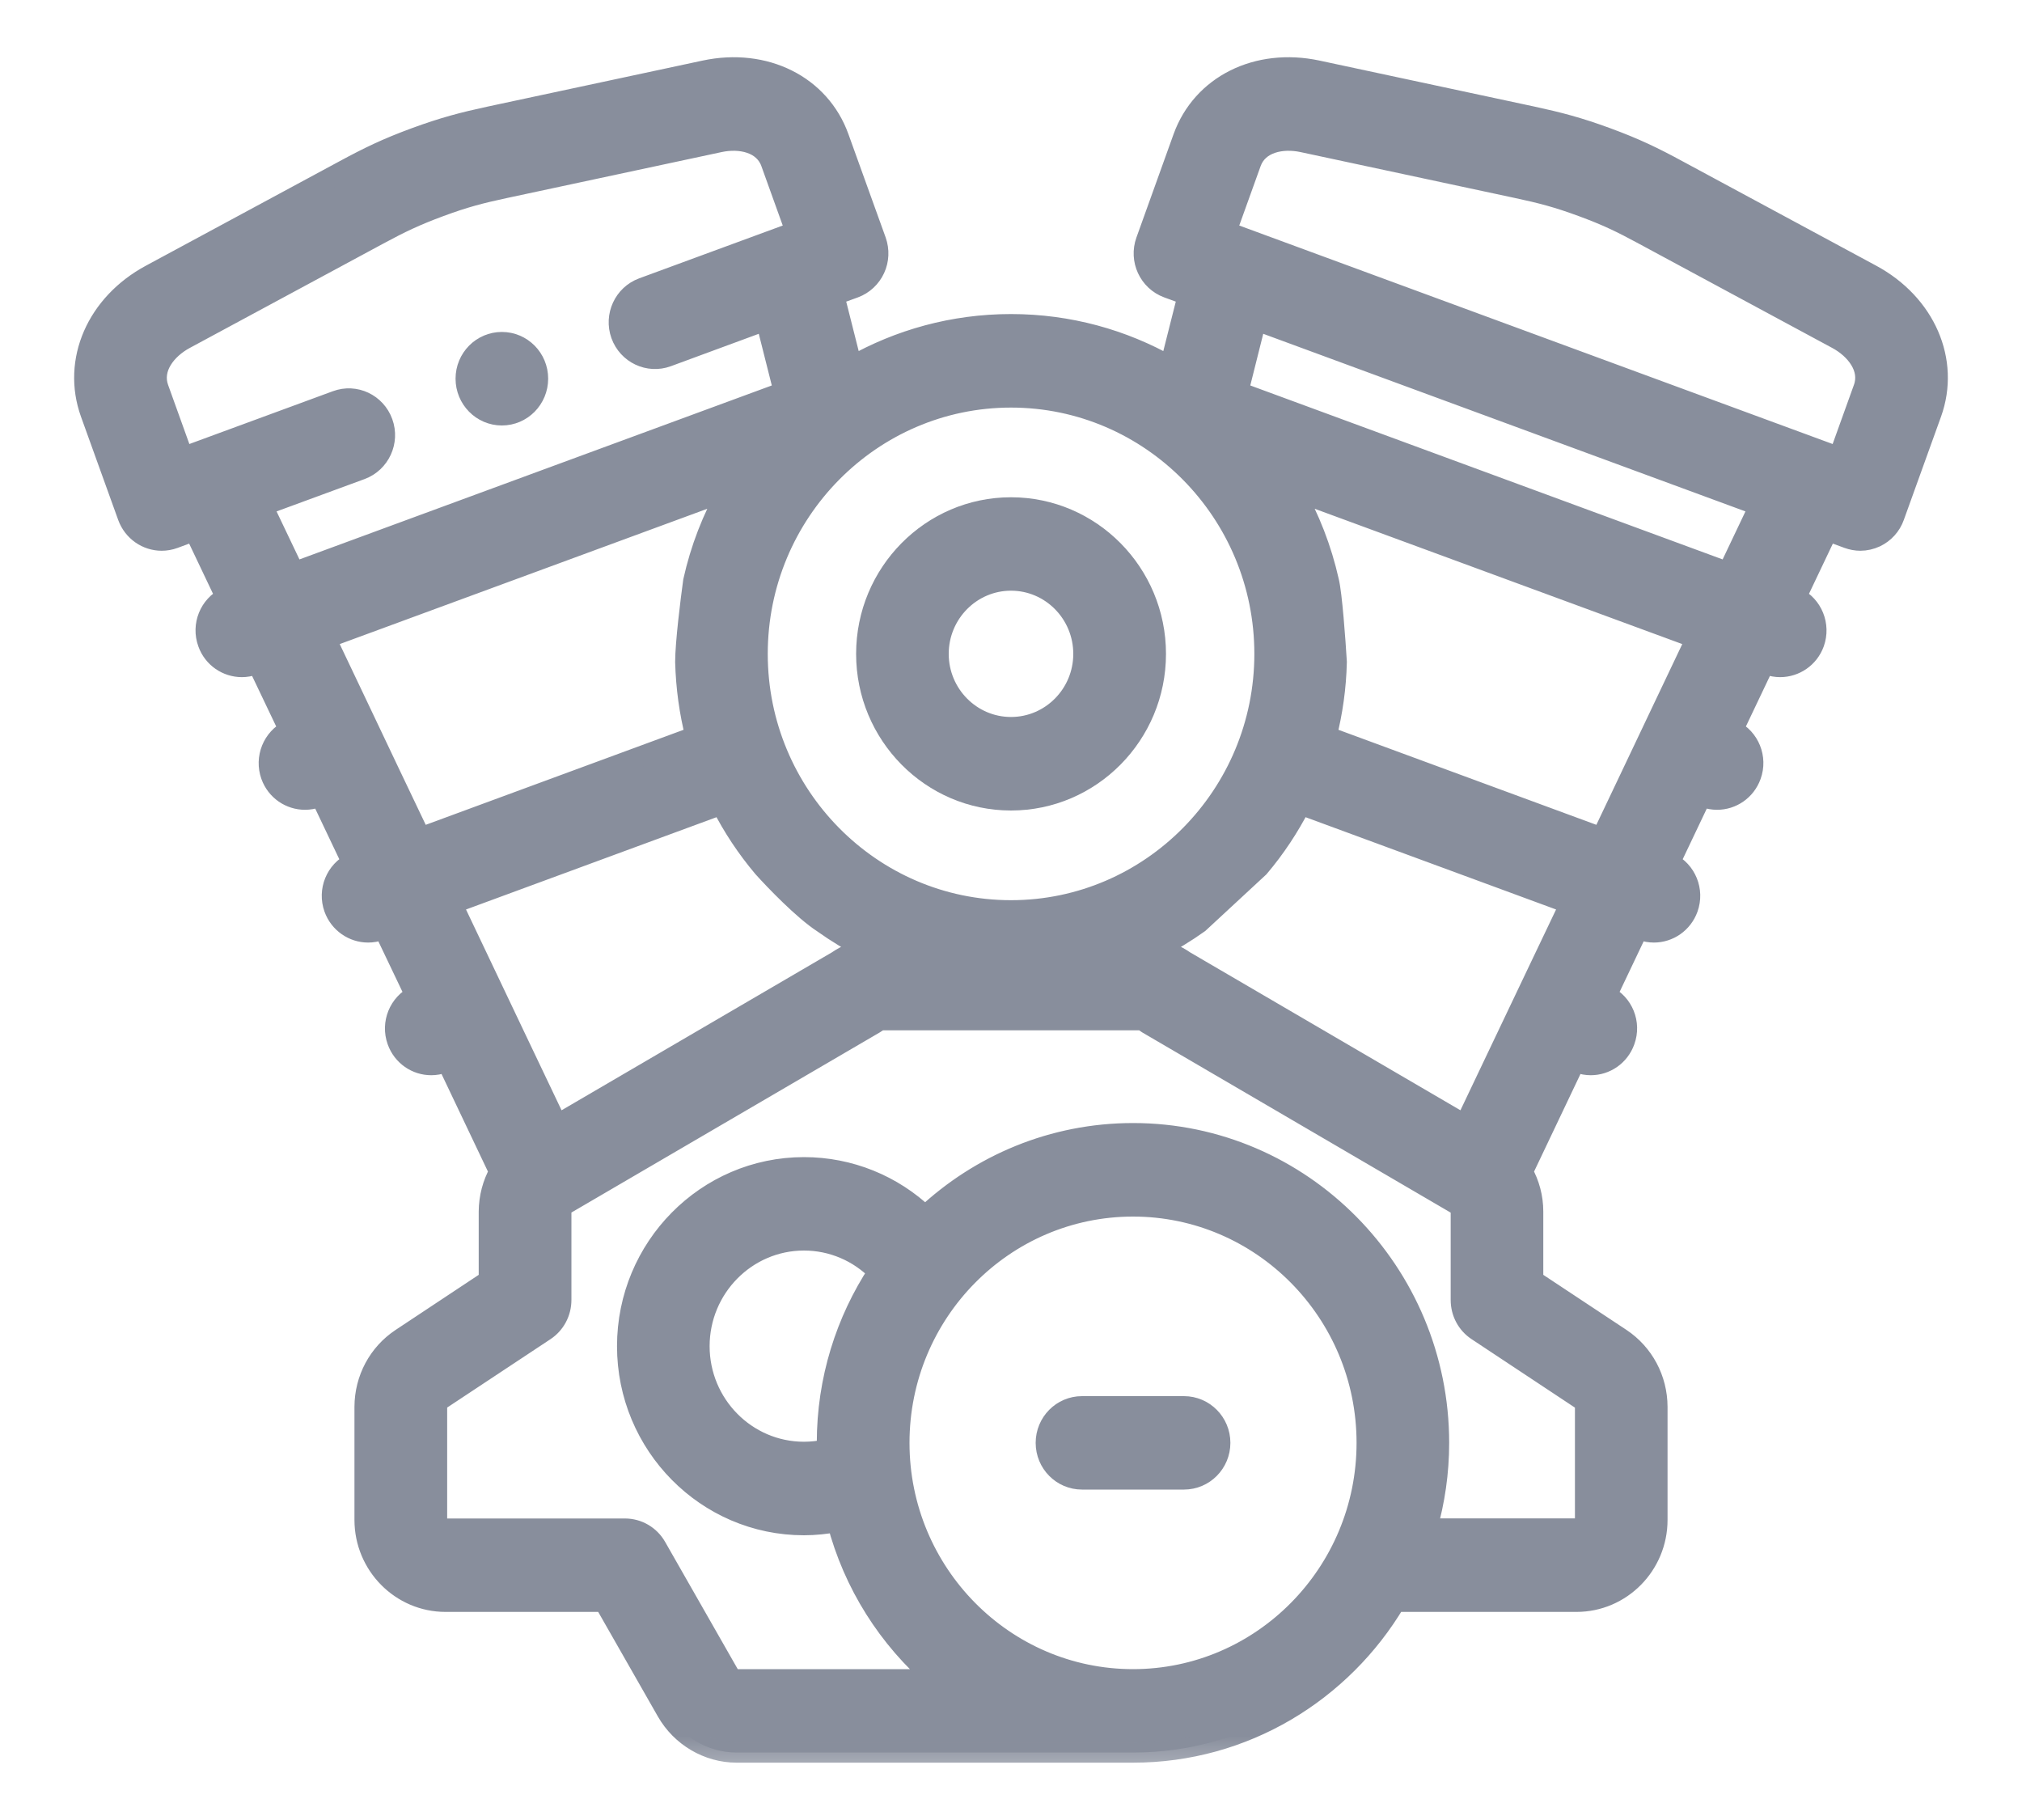  <svg
    width="20"
    height="18"
    viewBox="0 0 20 18"
    fill="none"
    xmlns="http://www.w3.org/2000/svg"
  >
    <mask
      id="path-1-outside-1"
      maskUnits="userSpaceOnUse"
      x="-0.167"
      y="-0.334"
      width="20"
      height="18"
      fill="black"
    >
      <rect fill="white" x="-0.167" y="-0.334" width="20" height="18" />
      <path d="M10 7.916C10.79 7.916 11.433 7.266 11.433 6.467C11.433 5.668 10.79 5.018 10 5.018C9.21 5.018 8.568 5.668 8.568 6.467C8.568 7.266 9.21 7.916 10 7.916ZM10 5.742C10.395 5.742 10.716 6.067 10.716 6.467C10.716 6.866 10.395 7.191 10 7.191C9.605 7.191 9.284 6.866 9.284 6.467C9.284 6.067 9.605 5.742 10 5.742Z" />
      <path d="M11.711 13.908H10.702C10.504 13.908 10.344 14.07 10.344 14.27C10.344 14.47 10.504 14.632 10.702 14.632H11.711C11.909 14.632 12.07 14.47 12.07 14.27C12.07 14.07 11.909 13.908 11.711 13.908Z" />
      <path d="M4.964 4.108C5.162 4.108 5.322 3.945 5.322 3.745C5.322 3.545 5.162 3.383 4.964 3.383C4.766 3.383 4.606 3.545 4.606 3.745C4.606 3.945 4.766 4.108 4.964 4.108Z" />
      <path
        fill-rule="evenodd"
        clip-rule="evenodd"
        d="M18.509 2.715L16.591 1.681C16.357 1.554 16.176 1.466 15.893 1.362C15.61 1.258 15.416 1.208 15.157 1.152L13.031 0.697C12.435 0.57 11.889 0.842 11.702 1.361L11.335 2.382C11.267 2.57 11.363 2.778 11.549 2.847L11.749 2.92L11.572 3.621C11.107 3.357 10.571 3.206 10 3.206C9.43 3.206 8.893 3.357 8.428 3.621L8.251 2.92L8.452 2.847C8.541 2.814 8.614 2.746 8.654 2.659C8.694 2.572 8.698 2.473 8.666 2.382L8.298 1.361C8.112 0.842 7.565 0.57 6.97 0.697L4.844 1.152C4.584 1.208 4.39 1.258 4.107 1.362C3.824 1.466 3.644 1.554 3.409 1.681L1.492 2.715C0.954 3.004 0.709 3.569 0.895 4.087L1.263 5.108C1.316 5.255 1.453 5.347 1.599 5.347C1.64 5.347 1.681 5.34 1.722 5.325L1.922 5.251L2.235 5.909C2.072 5.989 1.992 6.183 2.056 6.359C2.108 6.506 2.246 6.597 2.392 6.597C2.433 6.597 2.474 6.59 2.515 6.575L2.546 6.563L2.86 7.221C2.697 7.301 2.617 7.495 2.68 7.671C2.733 7.818 2.87 7.909 3.017 7.909C3.057 7.909 3.099 7.902 3.139 7.887L3.171 7.876L3.484 8.534C3.321 8.614 3.241 8.807 3.304 8.983C3.357 9.13 3.495 9.222 3.641 9.222C3.682 9.222 3.723 9.215 3.763 9.2L3.795 9.188L4.109 9.846C3.946 9.926 3.866 10.119 3.929 10.295C3.982 10.443 4.119 10.534 4.265 10.534C4.306 10.534 4.348 10.527 4.388 10.512L4.42 10.5L4.938 11.589C4.872 11.707 4.836 11.842 4.835 11.982V12.662L3.969 13.236C3.742 13.386 3.607 13.639 3.606 13.913V15.032C3.606 15.479 3.966 15.842 4.407 15.842H5.975L6.593 16.925C6.736 17.176 7.001 17.332 7.285 17.333H11.207C12.308 17.333 13.273 16.734 13.803 15.842H15.593C16.035 15.842 16.394 15.479 16.394 15.032V13.913C16.393 13.639 16.258 13.386 16.032 13.236L15.165 12.662V11.982C15.165 11.842 15.128 11.707 15.062 11.589L15.58 10.5L15.612 10.512C15.653 10.527 15.694 10.534 15.735 10.534C15.881 10.534 16.018 10.443 16.071 10.295C16.135 10.119 16.055 9.926 15.892 9.846L16.205 9.188L16.237 9.2C16.277 9.215 16.319 9.222 16.359 9.222C16.506 9.222 16.643 9.13 16.696 8.983C16.759 8.807 16.679 8.614 16.516 8.534L16.829 7.876L16.861 7.887C16.902 7.902 16.943 7.909 16.984 7.909C17.13 7.909 17.267 7.818 17.32 7.671C17.384 7.495 17.304 7.301 17.141 7.221L17.454 6.563L17.486 6.575C17.526 6.59 17.567 6.597 17.608 6.597C17.754 6.597 17.892 6.506 17.945 6.359C18.008 6.183 17.928 5.989 17.765 5.909L18.078 5.251L18.279 5.325C18.318 5.339 18.36 5.347 18.401 5.347C18.453 5.347 18.504 5.335 18.552 5.313C18.638 5.272 18.705 5.199 18.737 5.108L19.105 4.087C19.291 3.569 19.046 3.004 18.509 2.715ZM12.507 6.467C12.507 7.865 11.382 9.003 10 9.003C8.618 9.003 7.494 7.865 7.494 6.467C7.494 5.068 8.618 3.931 10 3.931C11.382 3.931 12.507 5.068 12.507 6.467ZM3.786 4.179C3.718 3.991 3.513 3.894 3.327 3.963L1.813 4.52L1.568 3.839C1.497 3.639 1.647 3.452 1.828 3.354L3.746 2.32C3.961 2.204 4.106 2.134 4.352 2.043C4.598 1.952 4.754 1.912 4.992 1.861L7.118 1.406C7.319 1.363 7.553 1.409 7.625 1.609L7.87 2.29L6.356 2.847C6.17 2.916 6.075 3.123 6.142 3.311C6.21 3.499 6.415 3.596 6.601 3.528L7.575 3.169L7.753 3.875L2.911 5.658L2.598 5.002L3.572 4.644C3.758 4.575 3.854 4.367 3.786 4.179ZM7.203 4.849C7.046 5.125 6.928 5.427 6.857 5.747C6.831 5.936 6.778 6.361 6.778 6.547C6.785 6.8 6.819 7.046 6.879 7.281L4.16 8.283L3.847 7.627L3.535 6.97L3.223 6.314L7.203 4.849ZM7.135 7.958C7.248 8.181 7.387 8.389 7.546 8.578C7.663 8.708 7.945 9.002 8.142 9.13C8.274 9.224 8.414 9.309 8.561 9.384C8.461 9.405 8.367 9.445 8.281 9.504L5.511 11.122L5.096 10.251L4.784 9.595L4.472 8.939L7.135 7.958ZM11.207 16.608C9.932 16.608 8.896 15.559 8.896 14.27C8.896 12.98 9.932 11.932 11.207 11.932C12.481 11.932 13.518 12.98 13.518 14.27C13.518 15.559 12.481 16.608 11.207 16.608ZM8.179 14.27C8.179 14.283 8.18 14.296 8.18 14.309C8.181 14.317 8.181 14.325 8.181 14.333C8.106 14.35 8.029 14.359 7.952 14.359C7.382 14.359 6.919 13.89 6.919 13.314C6.919 12.738 7.382 12.268 7.952 12.268C8.231 12.268 8.493 12.381 8.685 12.578C8.366 13.063 8.179 13.645 8.179 14.27ZM15.639 13.842C15.675 13.866 15.678 13.903 15.678 13.913V15.032C15.678 15.079 15.64 15.117 15.593 15.117H14.115C14.192 14.848 14.234 14.564 14.234 14.27C14.234 12.581 12.876 11.207 11.207 11.207C10.413 11.207 9.691 11.518 9.151 12.025C8.83 11.719 8.405 11.544 7.952 11.544C6.987 11.544 6.203 12.338 6.203 13.314C6.203 14.29 6.987 15.084 7.952 15.084C8.062 15.084 8.172 15.072 8.28 15.052C8.441 15.668 8.787 16.208 9.254 16.608H7.286C7.257 16.608 7.229 16.591 7.214 16.564L6.492 15.299C6.428 15.187 6.31 15.118 6.182 15.118H4.407C4.36 15.118 4.323 15.079 4.323 15.032V13.914C4.323 13.903 4.326 13.866 4.361 13.842L5.39 13.161C5.491 13.094 5.552 12.98 5.552 12.857V11.982C5.552 11.96 5.563 11.928 5.596 11.909L8.652 10.124C8.662 10.118 8.671 10.112 8.681 10.105C8.695 10.095 8.711 10.09 8.729 10.09H11.271C11.289 10.09 11.305 10.095 11.32 10.105C11.329 10.112 11.338 10.118 11.348 10.124L14.405 11.91C14.437 11.928 14.449 11.96 14.449 11.982V12.857C14.449 12.98 14.509 13.094 14.611 13.161L15.639 13.842ZM15.841 8.283L13.121 7.281C13.181 7.046 13.216 6.8 13.222 6.547C13.209 6.334 13.176 5.876 13.144 5.747C13.072 5.427 12.954 5.125 12.797 4.849L16.777 6.314L16.465 6.97L16.153 7.627L15.841 8.283ZM17.09 5.658L12.248 3.875L12.425 3.169L17.402 5.002L17.09 5.658ZM18.432 3.839L18.187 4.52L12.13 2.29L12.375 1.609C12.447 1.409 12.682 1.363 12.883 1.406L15.008 1.861C15.246 1.912 15.402 1.952 15.649 2.043C15.894 2.133 16.04 2.204 16.254 2.32L18.172 3.354C18.353 3.452 18.504 3.64 18.432 3.839ZM14.489 11.122L11.719 9.504C11.634 9.445 11.539 9.405 11.44 9.384C11.586 9.309 11.726 9.224 11.858 9.13L12.454 8.578C12.614 8.389 12.752 8.181 12.866 7.958L15.529 8.939L15.216 9.595L14.489 11.122Z"
      />
    </mask>
    <path
      d="M10 7.916C10.79 7.916 11.433 7.266 11.433 6.467C11.433 5.668 10.79 5.018 10 5.018C9.21 5.018 8.568 5.668 8.568 6.467C8.568 7.266 9.21 7.916 10 7.916ZM10 5.742C10.395 5.742 10.716 6.067 10.716 6.467C10.716 6.866 10.395 7.191 10 7.191C9.605 7.191 9.284 6.866 9.284 6.467C9.284 6.067 9.605 5.742 10 5.742Z"
      fill="#888E9C"
    />
    <path
      d="M11.711 13.908H10.702C10.504 13.908 10.344 14.07 10.344 14.27C10.344 14.47 10.504 14.632 10.702 14.632H11.711C11.909 14.632 12.07 14.47 12.07 14.27C12.07 14.07 11.909 13.908 11.711 13.908Z"
      fill="#888E9C"
    />
    <path
      d="M4.964 4.108C5.162 4.108 5.322 3.945 5.322 3.745C5.322 3.545 5.162 3.383 4.964 3.383C4.766 3.383 4.606 3.545 4.606 3.745C4.606 3.945 4.766 4.108 4.964 4.108Z"
      fill="#888E9C"
    />
    <path
      fill-rule="evenodd"
      clip-rule="evenodd"
      d="M18.509 2.715L16.591 1.681C16.357 1.554 16.176 1.466 15.893 1.362C15.61 1.258 15.416 1.208 15.157 1.152L13.031 0.697C12.435 0.57 11.889 0.842 11.702 1.361L11.335 2.382C11.267 2.57 11.363 2.778 11.549 2.847L11.749 2.92L11.572 3.621C11.107 3.357 10.571 3.206 10 3.206C9.43 3.206 8.893 3.357 8.428 3.621L8.251 2.92L8.452 2.847C8.541 2.814 8.614 2.746 8.654 2.659C8.694 2.572 8.698 2.473 8.666 2.382L8.298 1.361C8.112 0.842 7.565 0.57 6.97 0.697L4.844 1.152C4.584 1.208 4.39 1.258 4.107 1.362C3.824 1.466 3.644 1.554 3.409 1.681L1.492 2.715C0.954 3.004 0.709 3.569 0.895 4.087L1.263 5.108C1.316 5.255 1.453 5.347 1.599 5.347C1.64 5.347 1.681 5.34 1.722 5.325L1.922 5.251L2.235 5.909C2.072 5.989 1.992 6.183 2.056 6.359C2.108 6.506 2.246 6.597 2.392 6.597C2.433 6.597 2.474 6.59 2.515 6.575L2.546 6.563L2.86 7.221C2.697 7.301 2.617 7.495 2.68 7.671C2.733 7.818 2.87 7.909 3.017 7.909C3.057 7.909 3.099 7.902 3.139 7.887L3.171 7.876L3.484 8.534C3.321 8.614 3.241 8.807 3.304 8.983C3.357 9.13 3.495 9.222 3.641 9.222C3.682 9.222 3.723 9.215 3.763 9.2L3.795 9.188L4.109 9.846C3.946 9.926 3.866 10.119 3.929 10.295C3.982 10.443 4.119 10.534 4.265 10.534C4.306 10.534 4.348 10.527 4.388 10.512L4.42 10.5L4.938 11.589C4.872 11.707 4.836 11.842 4.835 11.982V12.662L3.969 13.236C3.742 13.386 3.607 13.639 3.606 13.913V15.032C3.606 15.479 3.966 15.842 4.407 15.842H5.975L6.593 16.925C6.736 17.176 7.001 17.332 7.285 17.333H11.207C12.308 17.333 13.273 16.734 13.803 15.842H15.593C16.035 15.842 16.394 15.479 16.394 15.032V13.913C16.393 13.639 16.258 13.386 16.032 13.236L15.165 12.662V11.982C15.165 11.842 15.128 11.707 15.062 11.589L15.58 10.5L15.612 10.512C15.653 10.527 15.694 10.534 15.735 10.534C15.881 10.534 16.018 10.443 16.071 10.295C16.135 10.119 16.055 9.926 15.892 9.846L16.205 9.188L16.237 9.2C16.277 9.215 16.319 9.222 16.359 9.222C16.506 9.222 16.643 9.13 16.696 8.983C16.759 8.807 16.679 8.614 16.516 8.534L16.829 7.876L16.861 7.887C16.902 7.902 16.943 7.909 16.984 7.909C17.13 7.909 17.267 7.818 17.32 7.671C17.384 7.495 17.304 7.301 17.141 7.221L17.454 6.563L17.486 6.575C17.526 6.59 17.567 6.597 17.608 6.597C17.754 6.597 17.892 6.506 17.945 6.359C18.008 6.183 17.928 5.989 17.765 5.909L18.078 5.251L18.279 5.325C18.318 5.339 18.36 5.347 18.401 5.347C18.453 5.347 18.504 5.335 18.552 5.313C18.638 5.272 18.705 5.199 18.737 5.108L19.105 4.087C19.291 3.569 19.046 3.004 18.509 2.715ZM12.507 6.467C12.507 7.865 11.382 9.003 10 9.003C8.618 9.003 7.494 7.865 7.494 6.467C7.494 5.068 8.618 3.931 10 3.931C11.382 3.931 12.507 5.068 12.507 6.467ZM3.786 4.179C3.718 3.991 3.513 3.894 3.327 3.963L1.813 4.52L1.568 3.839C1.497 3.639 1.647 3.452 1.828 3.354L3.746 2.32C3.961 2.204 4.106 2.134 4.352 2.043C4.598 1.952 4.754 1.912 4.992 1.861L7.118 1.406C7.319 1.363 7.553 1.409 7.625 1.609L7.87 2.29L6.356 2.847C6.17 2.916 6.075 3.123 6.142 3.311C6.21 3.499 6.415 3.596 6.601 3.528L7.575 3.169L7.753 3.875L2.911 5.658L2.598 5.002L3.572 4.644C3.758 4.575 3.854 4.367 3.786 4.179ZM7.203 4.849C7.046 5.125 6.928 5.427 6.857 5.747C6.831 5.936 6.778 6.361 6.778 6.547C6.785 6.8 6.819 7.046 6.879 7.281L4.16 8.283L3.847 7.627L3.535 6.97L3.223 6.314L7.203 4.849ZM7.135 7.958C7.248 8.181 7.387 8.389 7.546 8.578C7.663 8.708 7.945 9.002 8.142 9.13C8.274 9.224 8.414 9.309 8.561 9.384C8.461 9.405 8.367 9.445 8.281 9.504L5.511 11.122L5.096 10.251L4.784 9.595L4.472 8.939L7.135 7.958ZM11.207 16.608C9.932 16.608 8.896 15.559 8.896 14.27C8.896 12.98 9.932 11.932 11.207 11.932C12.481 11.932 13.518 12.98 13.518 14.27C13.518 15.559 12.481 16.608 11.207 16.608ZM8.179 14.27C8.179 14.283 8.18 14.296 8.18 14.309C8.181 14.317 8.181 14.325 8.181 14.333C8.106 14.35 8.029 14.359 7.952 14.359C7.382 14.359 6.919 13.89 6.919 13.314C6.919 12.738 7.382 12.268 7.952 12.268C8.231 12.268 8.493 12.381 8.685 12.578C8.366 13.063 8.179 13.645 8.179 14.27ZM15.639 13.842C15.675 13.866 15.678 13.903 15.678 13.913V15.032C15.678 15.079 15.64 15.117 15.593 15.117H14.115C14.192 14.848 14.234 14.564 14.234 14.27C14.234 12.581 12.876 11.207 11.207 11.207C10.413 11.207 9.691 11.518 9.151 12.025C8.83 11.719 8.405 11.544 7.952 11.544C6.987 11.544 6.203 12.338 6.203 13.314C6.203 14.29 6.987 15.084 7.952 15.084C8.062 15.084 8.172 15.072 8.28 15.052C8.441 15.668 8.787 16.208 9.254 16.608H7.286C7.257 16.608 7.229 16.591 7.214 16.564L6.492 15.299C6.428 15.187 6.31 15.118 6.182 15.118H4.407C4.36 15.118 4.323 15.079 4.323 15.032V13.914C4.323 13.903 4.326 13.866 4.361 13.842L5.39 13.161C5.491 13.094 5.552 12.98 5.552 12.857V11.982C5.552 11.96 5.563 11.928 5.596 11.909L8.652 10.124C8.662 10.118 8.671 10.112 8.681 10.105C8.695 10.095 8.711 10.09 8.729 10.09H11.271C11.289 10.09 11.305 10.095 11.32 10.105C11.329 10.112 11.338 10.118 11.348 10.124L14.405 11.91C14.437 11.928 14.449 11.96 14.449 11.982V12.857C14.449 12.98 14.509 13.094 14.611 13.161L15.639 13.842ZM15.841 8.283L13.121 7.281C13.181 7.046 13.216 6.8 13.222 6.547C13.209 6.334 13.176 5.876 13.144 5.747C13.072 5.427 12.954 5.125 12.797 4.849L16.777 6.314L16.465 6.97L16.153 7.627L15.841 8.283ZM17.09 5.658L12.248 3.875L12.425 3.169L17.402 5.002L17.09 5.658ZM18.432 3.839L18.187 4.52L12.13 2.29L12.375 1.609C12.447 1.409 12.682 1.363 12.883 1.406L15.008 1.861C15.246 1.912 15.402 1.952 15.649 2.043C15.894 2.133 16.04 2.204 16.254 2.32L18.172 3.354C18.353 3.452 18.504 3.64 18.432 3.839ZM14.489 11.122L11.719 9.504C11.634 9.445 11.539 9.405 11.44 9.384C11.586 9.309 11.726 9.224 11.858 9.13L12.454 8.578C12.614 8.389 12.752 8.181 12.866 7.958L15.529 8.939L15.216 9.595L14.489 11.122Z"
      fill="#888E9C"
    />
    <path
      d="M10 7.916C10.79 7.916 11.433 7.266 11.433 6.467C11.433 5.668 10.79 5.018 10 5.018C9.21 5.018 8.568 5.668 8.568 6.467C8.568 7.266 9.21 7.916 10 7.916ZM10 5.742C10.395 5.742 10.716 6.067 10.716 6.467C10.716 6.866 10.395 7.191 10 7.191C9.605 7.191 9.284 6.866 9.284 6.467C9.284 6.067 9.605 5.742 10 5.742Z"
      stroke="#888E9C"
      stroke-width="0.2"
      mask="url(#path-1-outside-1)"
    />
    <path
      d="M11.711 13.908H10.702C10.504 13.908 10.344 14.07 10.344 14.27C10.344 14.47 10.504 14.632 10.702 14.632H11.711C11.909 14.632 12.07 14.47 12.07 14.27C12.07 14.07 11.909 13.908 11.711 13.908Z"
      stroke="#888E9C"
      stroke-width="0.2"
      mask="url(#path-1-outside-1)"
    />
    <path
      d="M4.964 4.108C5.162 4.108 5.322 3.945 5.322 3.745C5.322 3.545 5.162 3.383 4.964 3.383C4.766 3.383 4.606 3.545 4.606 3.745C4.606 3.945 4.766 4.108 4.964 4.108Z"
      stroke="#888E9C"
      stroke-width="0.2"
      mask="url(#path-1-outside-1)"
    />
    <path
      fill-rule="evenodd"
      clip-rule="evenodd"
      d="M18.509 2.715L16.591 1.681C16.357 1.554 16.176 1.466 15.893 1.362C15.61 1.258 15.416 1.208 15.157 1.152L13.031 0.697C12.435 0.57 11.889 0.842 11.702 1.361L11.335 2.382C11.267 2.57 11.363 2.778 11.549 2.847L11.749 2.92L11.572 3.621C11.107 3.357 10.571 3.206 10 3.206C9.43 3.206 8.893 3.357 8.428 3.621L8.251 2.92L8.452 2.847C8.541 2.814 8.614 2.746 8.654 2.659C8.694 2.572 8.698 2.473 8.666 2.382L8.298 1.361C8.112 0.842 7.565 0.57 6.97 0.697L4.844 1.152C4.584 1.208 4.39 1.258 4.107 1.362C3.824 1.466 3.644 1.554 3.409 1.681L1.492 2.715C0.954 3.004 0.709 3.569 0.895 4.087L1.263 5.108C1.316 5.255 1.453 5.347 1.599 5.347C1.64 5.347 1.681 5.34 1.722 5.325L1.922 5.251L2.235 5.909C2.072 5.989 1.992 6.183 2.056 6.359C2.108 6.506 2.246 6.597 2.392 6.597C2.433 6.597 2.474 6.59 2.515 6.575L2.546 6.563L2.86 7.221C2.697 7.301 2.617 7.495 2.68 7.671C2.733 7.818 2.87 7.909 3.017 7.909C3.057 7.909 3.099 7.902 3.139 7.887L3.171 7.876L3.484 8.534C3.321 8.614 3.241 8.807 3.304 8.983C3.357 9.13 3.495 9.222 3.641 9.222C3.682 9.222 3.723 9.215 3.763 9.2L3.795 9.188L4.109 9.846C3.946 9.926 3.866 10.119 3.929 10.295C3.982 10.443 4.119 10.534 4.265 10.534C4.306 10.534 4.348 10.527 4.388 10.512L4.42 10.5L4.938 11.589C4.872 11.707 4.836 11.842 4.835 11.982V12.662L3.969 13.236C3.742 13.386 3.607 13.639 3.606 13.913V15.032C3.606 15.479 3.966 15.842 4.407 15.842H5.975L6.593 16.925C6.736 17.176 7.001 17.332 7.285 17.333H11.207C12.308 17.333 13.273 16.734 13.803 15.842H15.593C16.035 15.842 16.394 15.479 16.394 15.032V13.913C16.393 13.639 16.258 13.386 16.032 13.236L15.165 12.662V11.982C15.165 11.842 15.128 11.707 15.062 11.589L15.58 10.5L15.612 10.512C15.653 10.527 15.694 10.534 15.735 10.534C15.881 10.534 16.018 10.443 16.071 10.295C16.135 10.119 16.055 9.926 15.892 9.846L16.205 9.188L16.237 9.2C16.277 9.215 16.319 9.222 16.359 9.222C16.506 9.222 16.643 9.13 16.696 8.983C16.759 8.807 16.679 8.614 16.516 8.534L16.829 7.876L16.861 7.887C16.902 7.902 16.943 7.909 16.984 7.909C17.13 7.909 17.267 7.818 17.32 7.671C17.384 7.495 17.304 7.301 17.141 7.221L17.454 6.563L17.486 6.575C17.526 6.59 17.567 6.597 17.608 6.597C17.754 6.597 17.892 6.506 17.945 6.359C18.008 6.183 17.928 5.989 17.765 5.909L18.078 5.251L18.279 5.325C18.318 5.339 18.36 5.347 18.401 5.347C18.453 5.347 18.504 5.335 18.552 5.313C18.638 5.272 18.705 5.199 18.737 5.108L19.105 4.087C19.291 3.569 19.046 3.004 18.509 2.715ZM12.507 6.467C12.507 7.865 11.382 9.003 10 9.003C8.618 9.003 7.494 7.865 7.494 6.467C7.494 5.068 8.618 3.931 10 3.931C11.382 3.931 12.507 5.068 12.507 6.467ZM3.786 4.179C3.718 3.991 3.513 3.894 3.327 3.963L1.813 4.52L1.568 3.839C1.497 3.639 1.647 3.452 1.828 3.354L3.746 2.32C3.961 2.204 4.106 2.134 4.352 2.043C4.598 1.952 4.754 1.912 4.992 1.861L7.118 1.406C7.319 1.363 7.553 1.409 7.625 1.609L7.87 2.29L6.356 2.847C6.17 2.916 6.075 3.123 6.142 3.311C6.21 3.499 6.415 3.596 6.601 3.528L7.575 3.169L7.753 3.875L2.911 5.658L2.598 5.002L3.572 4.644C3.758 4.575 3.854 4.367 3.786 4.179ZM7.203 4.849C7.046 5.125 6.928 5.427 6.857 5.747C6.831 5.936 6.778 6.361 6.778 6.547C6.785 6.8 6.819 7.046 6.879 7.281L4.16 8.283L3.847 7.627L3.535 6.97L3.223 6.314L7.203 4.849ZM7.135 7.958C7.248 8.181 7.387 8.389 7.546 8.578C7.663 8.708 7.945 9.002 8.142 9.13C8.274 9.224 8.414 9.309 8.561 9.384C8.461 9.405 8.367 9.445 8.281 9.504L5.511 11.122L5.096 10.251L4.784 9.595L4.472 8.939L7.135 7.958ZM11.207 16.608C9.932 16.608 8.896 15.559 8.896 14.27C8.896 12.98 9.932 11.932 11.207 11.932C12.481 11.932 13.518 12.98 13.518 14.27C13.518 15.559 12.481 16.608 11.207 16.608ZM8.179 14.27C8.179 14.283 8.18 14.296 8.18 14.309C8.181 14.317 8.181 14.325 8.181 14.333C8.106 14.35 8.029 14.359 7.952 14.359C7.382 14.359 6.919 13.89 6.919 13.314C6.919 12.738 7.382 12.268 7.952 12.268C8.231 12.268 8.493 12.381 8.685 12.578C8.366 13.063 8.179 13.645 8.179 14.27ZM15.639 13.842C15.675 13.866 15.678 13.903 15.678 13.913V15.032C15.678 15.079 15.64 15.117 15.593 15.117H14.115C14.192 14.848 14.234 14.564 14.234 14.27C14.234 12.581 12.876 11.207 11.207 11.207C10.413 11.207 9.691 11.518 9.151 12.025C8.83 11.719 8.405 11.544 7.952 11.544C6.987 11.544 6.203 12.338 6.203 13.314C6.203 14.29 6.987 15.084 7.952 15.084C8.062 15.084 8.172 15.072 8.28 15.052C8.441 15.668 8.787 16.208 9.254 16.608H7.286C7.257 16.608 7.229 16.591 7.214 16.564L6.492 15.299C6.428 15.187 6.31 15.118 6.182 15.118H4.407C4.36 15.118 4.323 15.079 4.323 15.032V13.914C4.323 13.903 4.326 13.866 4.361 13.842L5.39 13.161C5.491 13.094 5.552 12.98 5.552 12.857V11.982C5.552 11.96 5.563 11.928 5.596 11.909L8.652 10.124C8.662 10.118 8.671 10.112 8.681 10.105C8.695 10.095 8.711 10.09 8.729 10.09H11.271C11.289 10.09 11.305 10.095 11.32 10.105C11.329 10.112 11.338 10.118 11.348 10.124L14.405 11.91C14.437 11.928 14.449 11.96 14.449 11.982V12.857C14.449 12.98 14.509 13.094 14.611 13.161L15.639 13.842ZM15.841 8.283L13.121 7.281C13.181 7.046 13.216 6.8 13.222 6.547C13.209 6.334 13.176 5.876 13.144 5.747C13.072 5.427 12.954 5.125 12.797 4.849L16.777 6.314L16.465 6.97L16.153 7.627L15.841 8.283ZM17.09 5.658L12.248 3.875L12.425 3.169L17.402 5.002L17.09 5.658ZM18.432 3.839L18.187 4.52L12.13 2.29L12.375 1.609C12.447 1.409 12.682 1.363 12.883 1.406L15.008 1.861C15.246 1.912 15.402 1.952 15.649 2.043C15.894 2.133 16.04 2.204 16.254 2.32L18.172 3.354C18.353 3.452 18.504 3.64 18.432 3.839ZM14.489 11.122L11.719 9.504C11.634 9.445 11.539 9.405 11.44 9.384C11.586 9.309 11.726 9.224 11.858 9.13L12.454 8.578C12.614 8.389 12.752 8.181 12.866 7.958L15.529 8.939L15.216 9.595L14.489 11.122Z"
      stroke="#888E9C"
      stroke-width="0.2"
      mask="url(#path-1-outside-1)"
    />
  </svg>